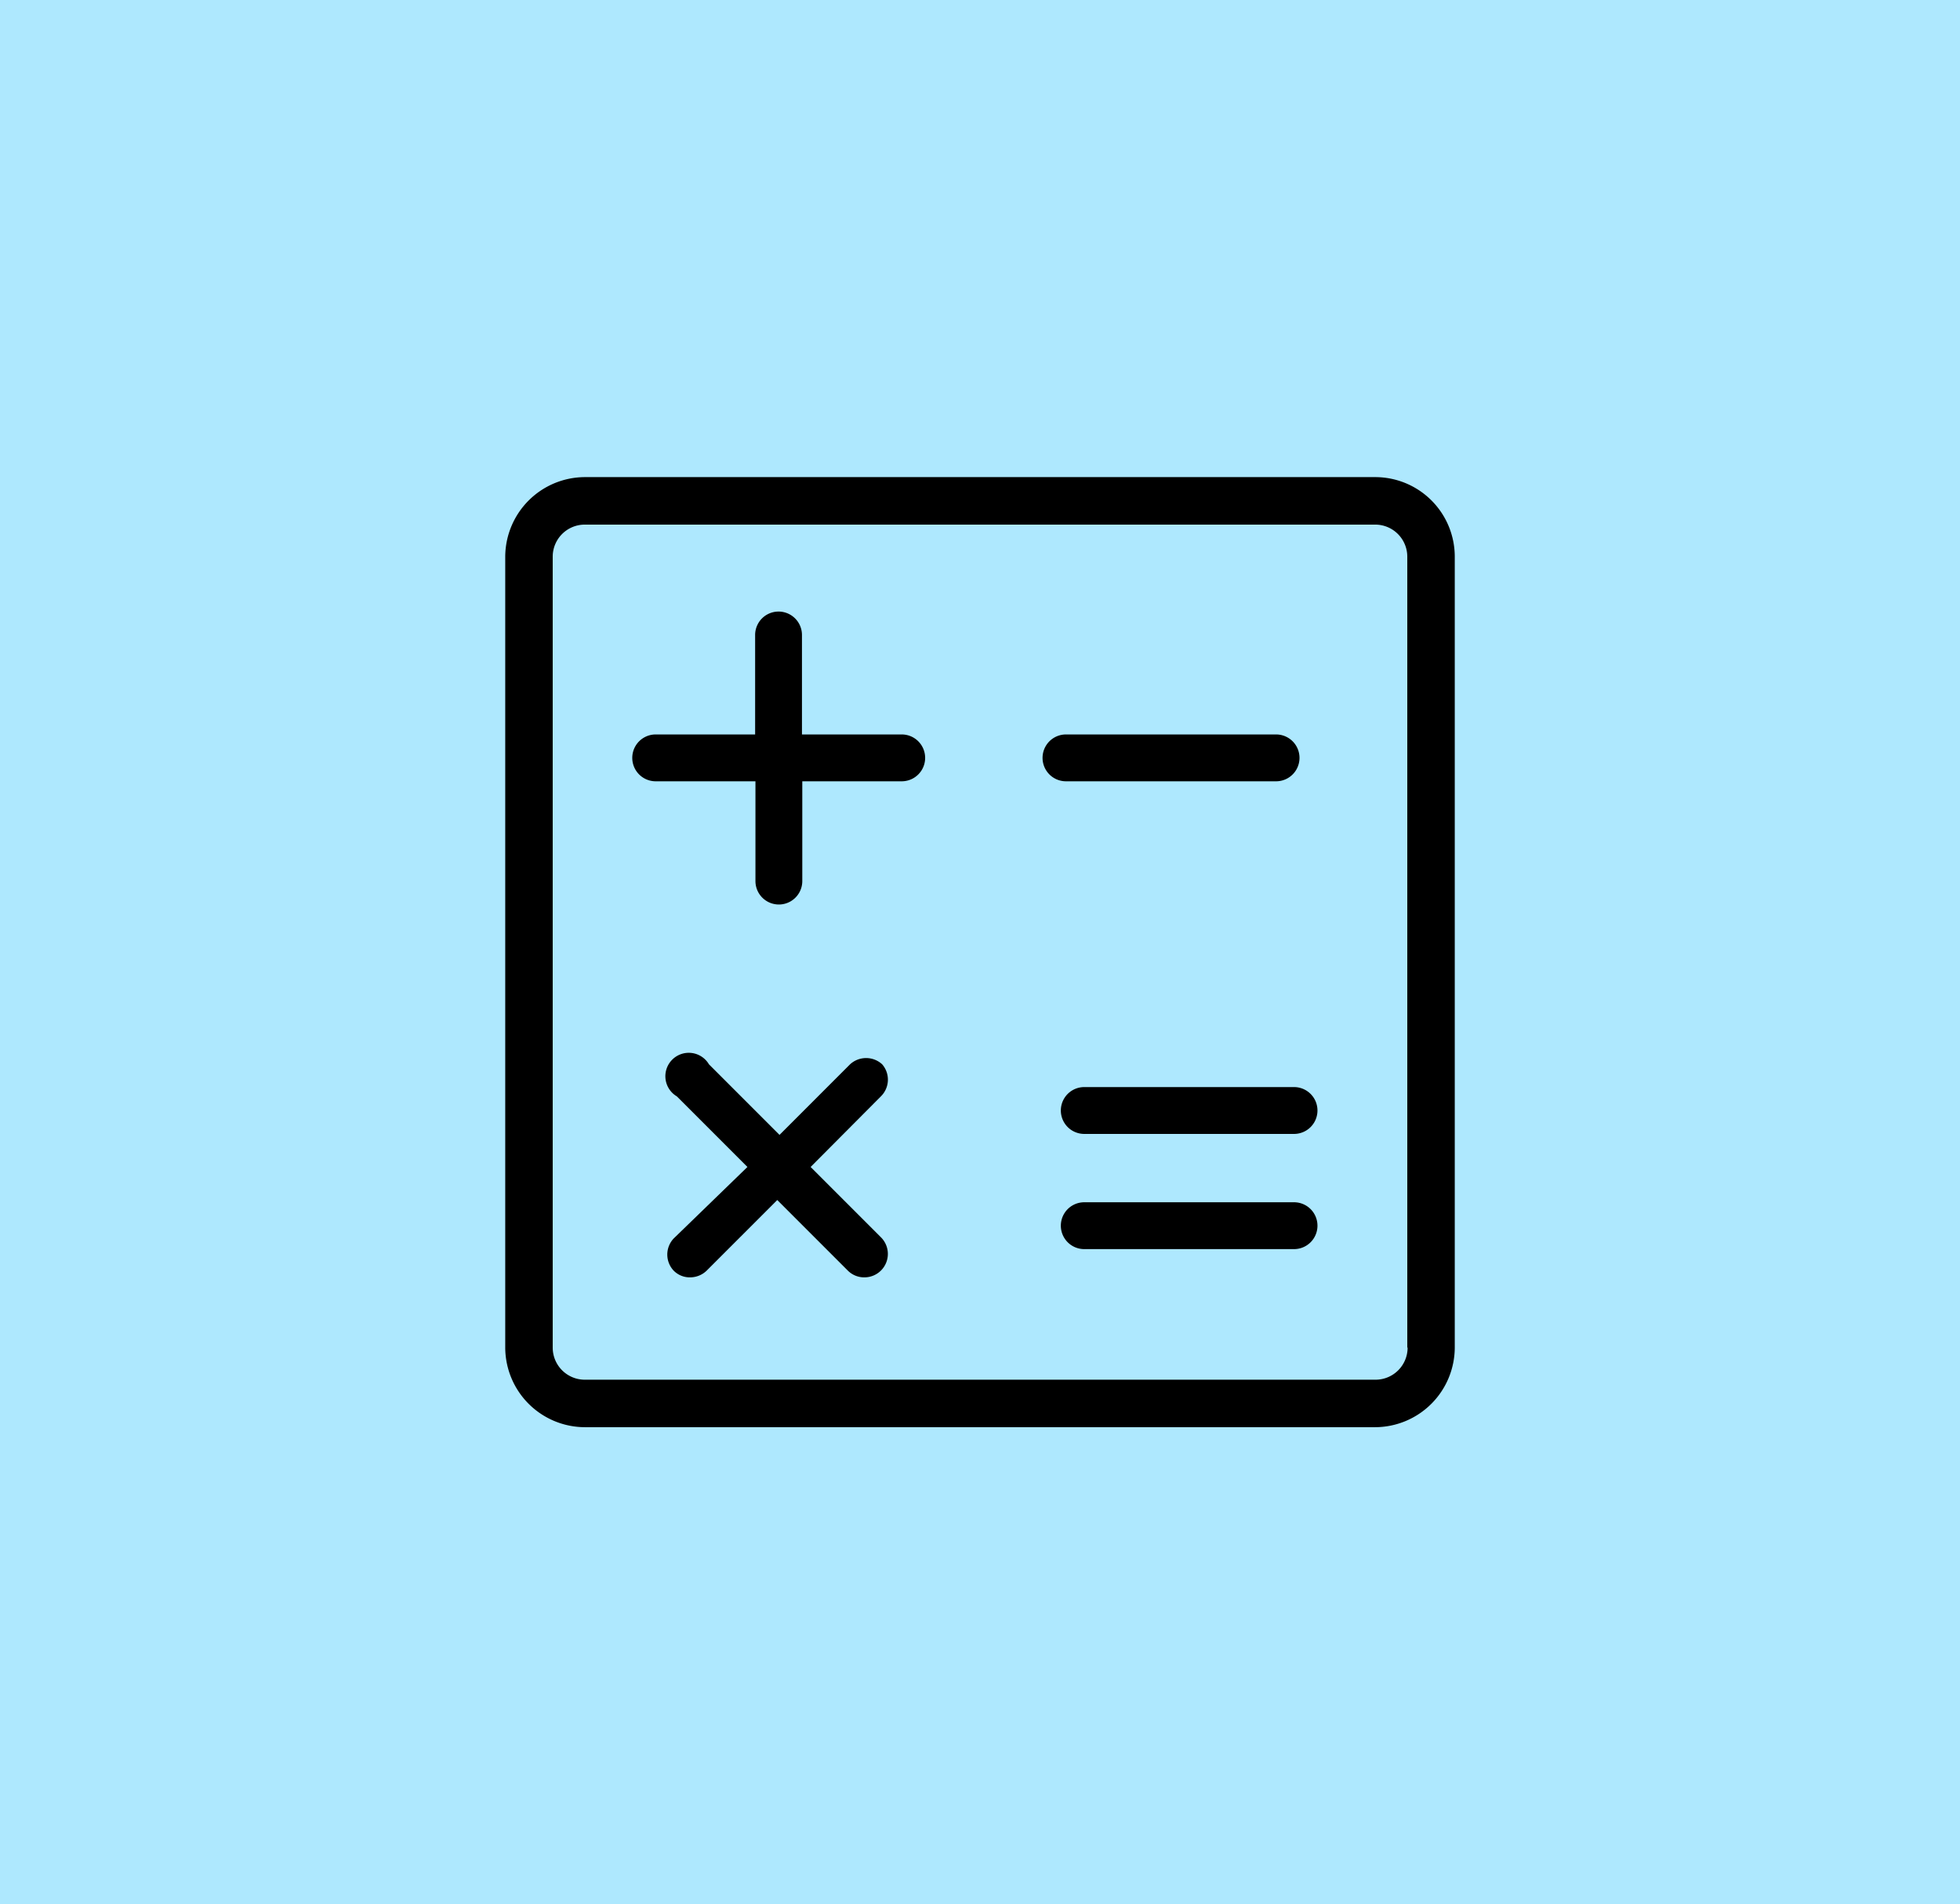 <svg xmlns="http://www.w3.org/2000/svg" viewBox="0 0 61.1 59.34"><defs><style>.cls-1{fill:#aee8fe;}</style></defs><g id="Layer_2" data-name="Layer 2"><g id="BG"><rect class="cls-1" width="61.1" height="59.34"/></g><g id="Main"><g id="Group_17" data-name="Group 17"><path id="Path_9" data-name="Path 9" d="M42.88,14.87H18.23a2.49,2.49,0,0,0-2.48,2.48V42a2.49,2.49,0,0,0,2.48,2.48H42.87A2.49,2.49,0,0,0,45.35,42V17.35a2.48,2.48,0,0,0-2.47-2.48Zm1,27.13a1,1,0,0,1-1,1H18.23a1,1,0,0,1-1-1h0V17.35a1,1,0,0,1,1-1H42.87a1,1,0,0,1,1,1h0V42Z"/><path id="Path_10" data-name="Path 10" d="M27.5,33.17a.74.74,0,0,0-1,0h0l-2.2,2.2-2.2-2.2a.73.73,0,1,0-1,1h0l2.2,2.2L21,38.6a.73.73,0,0,0,0,1,.7.7,0,0,0,.52.21.74.74,0,0,0,.51-.21l2.2-2.2,2.2,2.2a.72.72,0,0,0,.52.21.73.73,0,0,0,.51-1.25h0l-2.19-2.19,2.19-2.2A.73.73,0,0,0,27.5,33.17Z"/><path id="Path_11" data-name="Path 11" d="M28.11,22.89H25v-3.1a.73.73,0,0,0-1.46,0v3.1H20.44a.73.73,0,0,0,0,1.46h3.11v3.11a.73.73,0,0,0,1.46,0V24.35h3.1a.73.73,0,1,0,0-1.46Z"/><path id="Path_12" data-name="Path 12" d="M40.34,37.47H33.8a.73.73,0,0,0,0,1.46h6.54a.73.73,0,0,0,.73-.73.73.73,0,0,0-.72-.73Z"/><path id="Path_13" data-name="Path 13" d="M40.34,33.88H33.8a.73.73,0,0,0,0,1.46h6.54a.73.73,0,0,0,0-1.46Z"/><path id="Path_14" data-name="Path 14" d="M39.78,24.35a.73.73,0,1,0,0-1.46H33.23a.73.73,0,0,0,0,1.46h6.55Z"/></g></g></g></svg>
